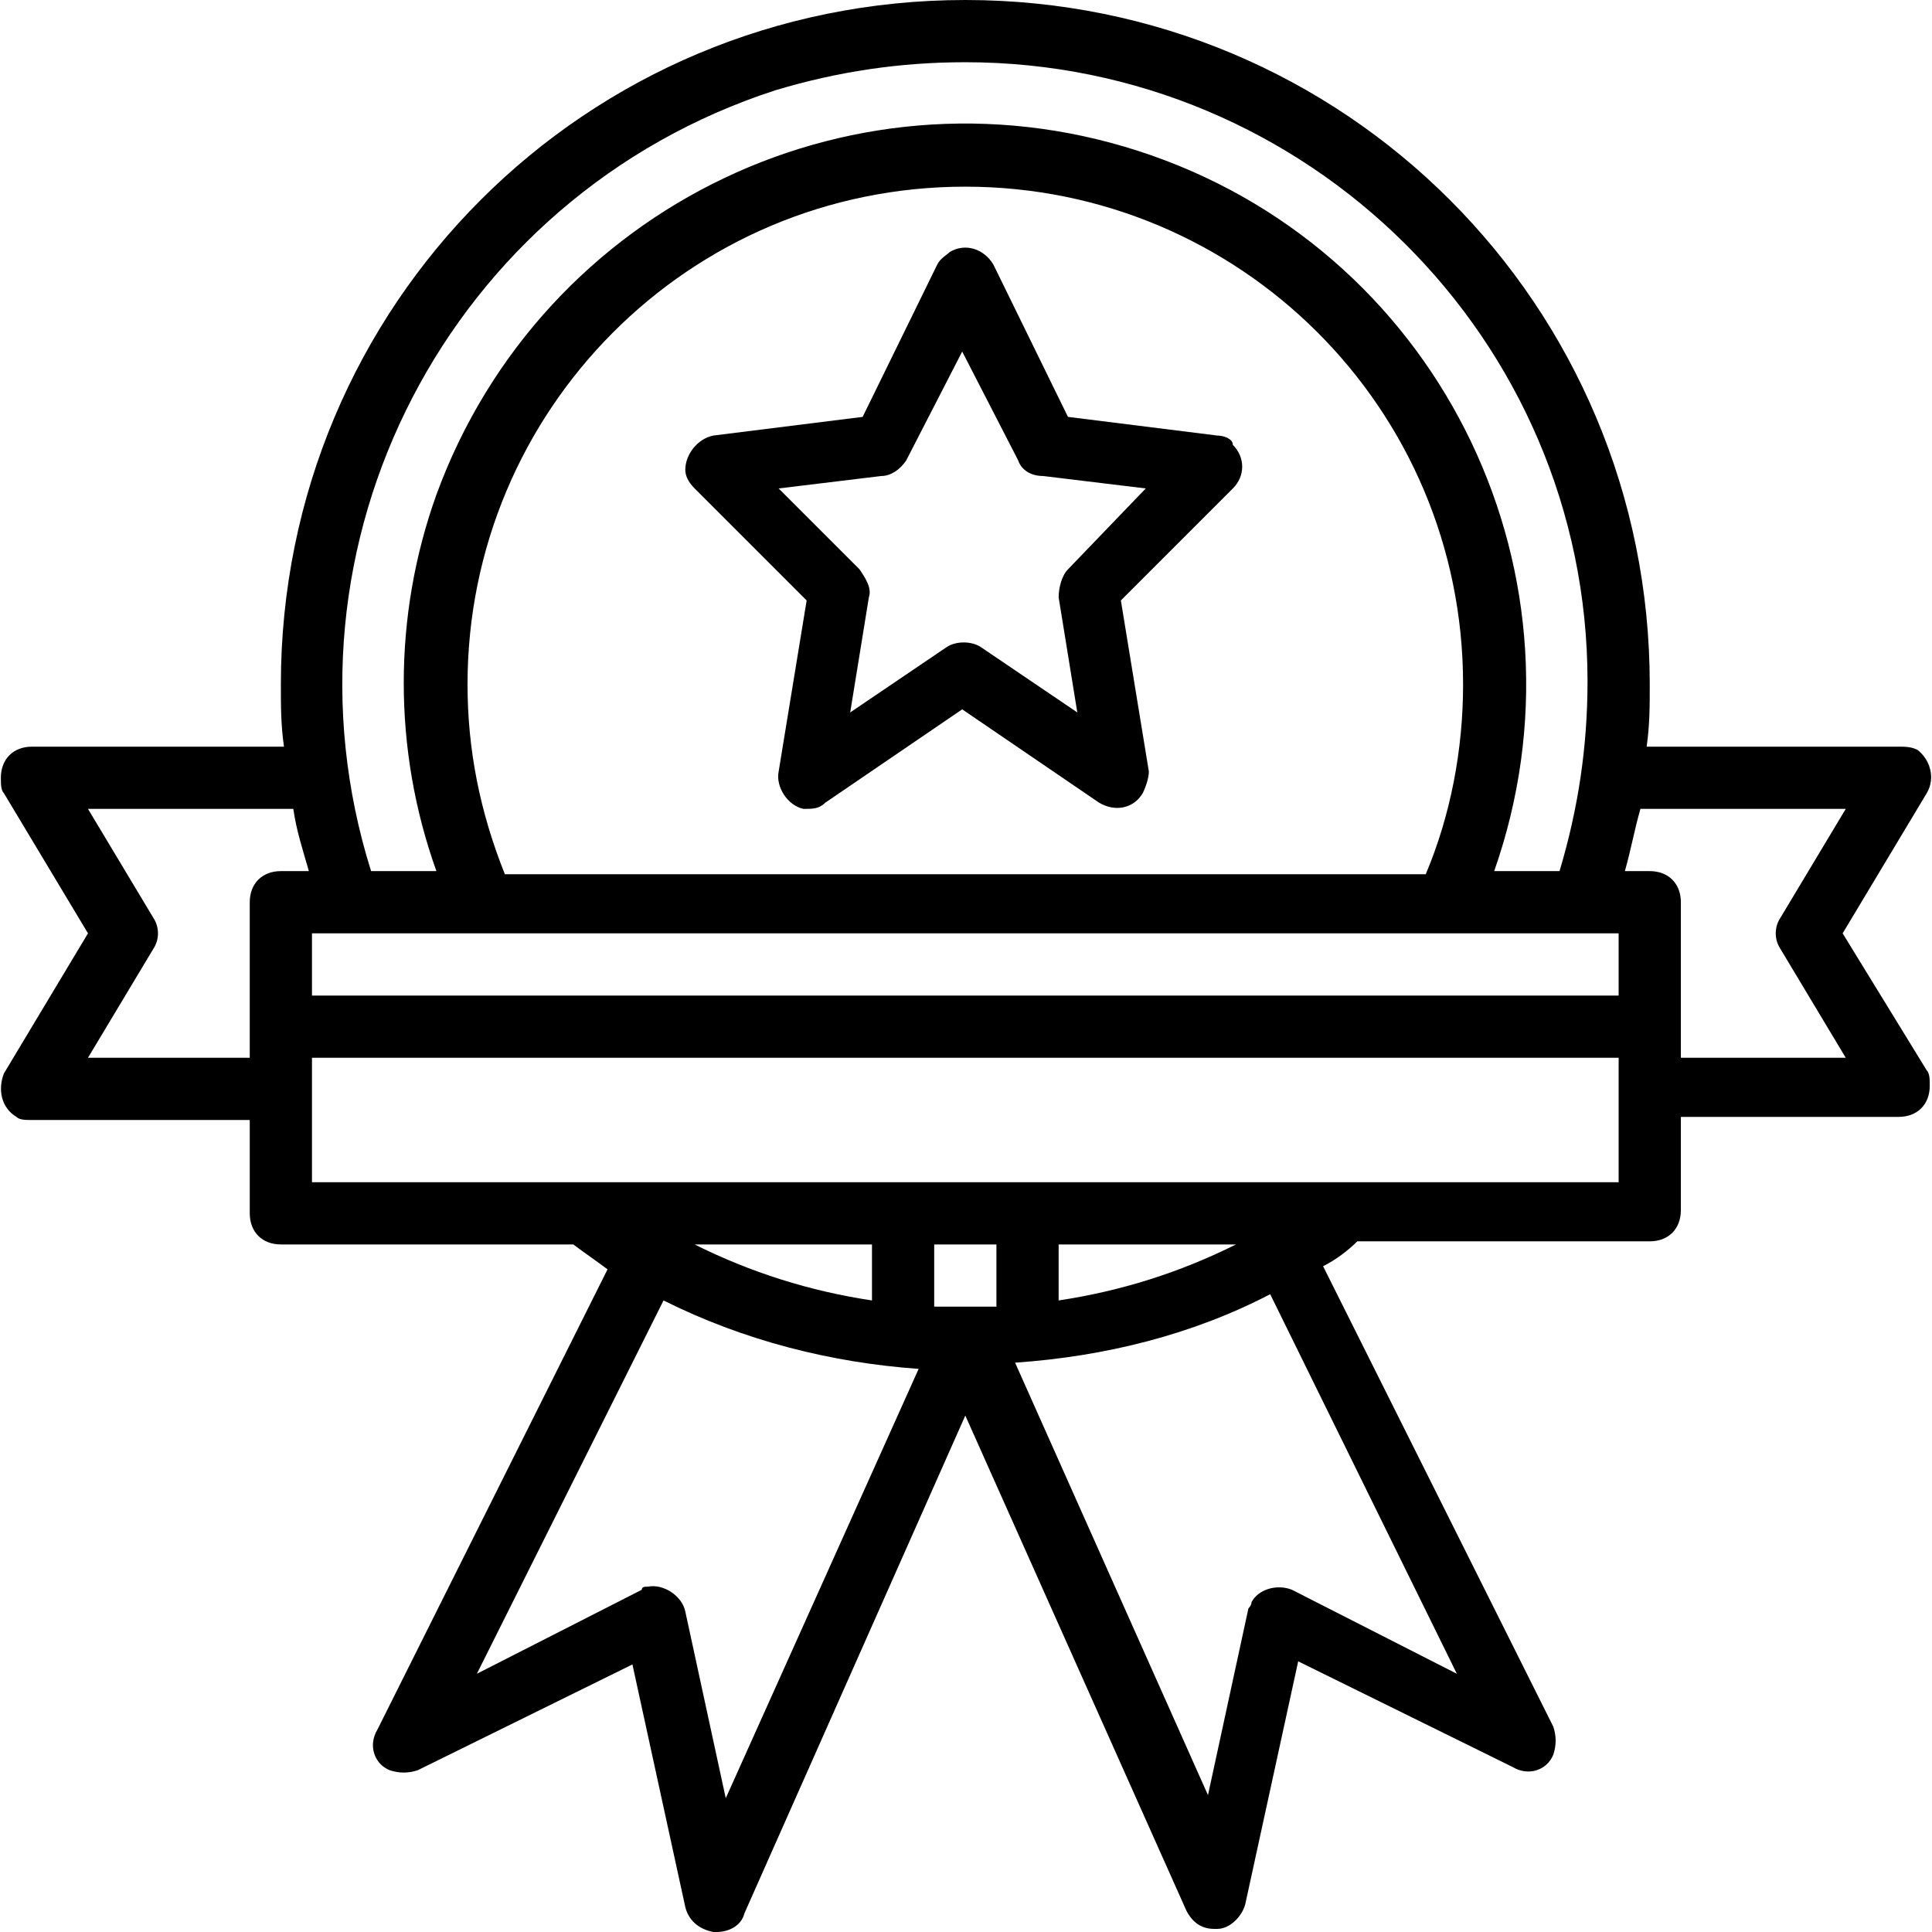 <?xml version="1.0" encoding="iso-8859-1"?>
<!-- Generator: Adobe Illustrator 19.0.0, SVG Export Plug-In . SVG Version: 6.00 Build 0)  -->
<svg version="1.1" id="Capa_1" xmlns="http://www.w3.org/2000/svg" xmlns:xlink="http://www.w3.org/1999/xlink" x="0px" y="0px"
	 viewBox="0 0 496.8 496.8" style="enable-background:new 0 0 496.8 496.8;" xml:space="preserve">
<g>
	<g>
		<path d="M473.822,240l21.6-36c2.4-4,0.8-8.8-2.4-11.2c-1.6-0.8-3.2-0.8-4.8-0.8h-64.8c0.8-5.6,0.8-10.4,0.8-16
			c0-97.6-78.4-176-176-176s-176,78.4-176,176c0,5.6,0,10.4,0.8,16h-64.8c-4.8,0-8,3.2-8,8c0,1.6,0,3.2,0.8,4l21.6,36l-21.6,36
			c-1.6,4-0.8,8.8,3.2,11.2c0.8,0.8,2.4,0.8,4,0.8h56v24c0,4.8,3.2,8,8,8h75.2c3.2,2.4,5.6,4,8.8,6.4l-59.2,118.4
			c-2.4,4-0.8,8.8,3.2,10.4c2.4,0.8,4.8,0.8,7.2,0l55.2-27.2l13.6,62.4c0.8,3.2,3.2,5.6,7.2,6.4h0.8c3.2,0,6.4-1.6,7.2-4.8l56.8-128
			l56.8,127.2c1.6,3.2,4,4.8,7.2,4.8h0.8c3.2,0,6.4-3.2,7.2-6.4l13.6-62.4l55.2,27.2c4,2.4,8.8,0.8,10.4-3.2c0.8-2.4,0.8-4.8,0-7.2
			l-59.2-118.4c3.2-1.6,6.4-4,8.8-6.4h75.2c4.8,0,8-3.2,8-8v-24h56c4.8,0,8-3.2,8-8c0-1.6,0-3.2-0.8-4L473.822,240z M199.422,23.2
			c16-4.8,32-7.2,48.8-7.2c88,0,160,71.2,160,159.2c0,16.8-2.4,32.8-7.2,48.8h-16.8c26.4-75.2-12.8-157.6-88-184
			s-156.8,12.8-184,87.2c-11.2,31.2-11.2,65.6,0,96.8h-16.8C69.022,140,115.422,50.4,199.422,23.2z M376.222,176
			c0,16.8-3.2,33.6-9.6,48.8h-236.8c-6.4-16-9.6-32-9.6-48.8c0-70.4,56.8-128,128-128C318.622,48,376.222,104.8,376.222,176z
			 M72.222,224c-4.8,0-8,3.2-8,8v40h-41.6l16.8-28c1.6-2.4,1.6-5.6,0-8l-16.8-28h52.8c0.8,5.6,2.4,10.4,4,16H72.222z M186.622,462.4
			l-10.4-48c-0.8-4-5.6-7.2-9.6-6.4c-0.8,0-1.6,0-1.6,0.8l-42.4,21.6l48-96c20.8,10.4,43.2,16,65.6,17.6L186.622,462.4z
			 M178.622,320h45.6v14.4C208.222,332,193.022,327.2,178.622,320z M256.222,336c-2.4,0-5.6,0-8,0c-2.4,0-5.6,0-8,0v-16h16V336z
			 M374.622,430.4l-42.4-21.6c-4-1.6-8.8,0-10.4,3.2c0,0.8-0.8,1.6-0.8,1.6l-10.4,48l-49.6-111.2c23.2-1.6,45.6-7.2,65.6-17.6
			L374.622,430.4z M272.222,334.4V320h45.6C303.422,327.2,288.222,332,272.222,334.4z M416.222,304h-336v-32h336V304z M416.222,256
			h-336v-16h336V256z M432.222,272v-40c0-4.8-3.2-8-8-8h-6.4c1.6-5.6,2.4-10.4,4-16h52.8l-16.8,28c-1.6,2.4-1.6,5.6,0,8l16.8,28
			H432.222z"/>
	</g>
</g>
<g>
	<g>
		<path d="M317.022,114.4c0-1.6-2.4-2.4-4-2.4l-38.4-4.8l-19.2-39.2c-2.4-4-7.2-5.6-11.2-3.2c-0.8,0.8-2.4,1.6-3.2,3.2l-19.2,39.2
			l-38.4,4.8c-4,0.8-7.2,4.8-7.2,8.8c0,1.6,0.8,3.2,2.4,4.8l28.8,28.8l-7.2,44c-0.8,4,2.4,8.8,6.4,9.6c2.4,0,4,0,5.6-1.6l35.2-24
			l35.2,24c4,2.4,8.8,1.6,11.2-2.4c0.8-1.6,1.6-4,1.6-5.6l-7.2-44l28.8-28.8C320.222,122.4,320.222,117.6,317.022,114.4z
			 M274.622,146.4c-1.6,1.6-2.4,4.8-2.4,7.2l4.8,29.6l-24.8-16.8c-2.4-1.6-6.4-1.6-8.8,0l-24.8,16.8l4.8-29.6
			c0.8-2.4-0.8-4.8-2.4-7.2l-20.8-20.8l26.4-3.2c2.4,0,4.8-1.6,6.4-4l14.4-28l14.4,28c0.8,2.4,3.2,4,6.4,4l26.4,3.2L274.622,146.4z"
			/>
	</g>
</g>
<g>
</g>
<g>
</g>
<g>
</g>
<g>
</g>
<g>
</g>
<g>
</g>
<g>
</g>
<g>
</g>
<g>
</g>
<g>
</g>
<g>
</g>
<g>
</g>
<g>
</g>
<g>
</g>
<g>
</g>
</svg>
